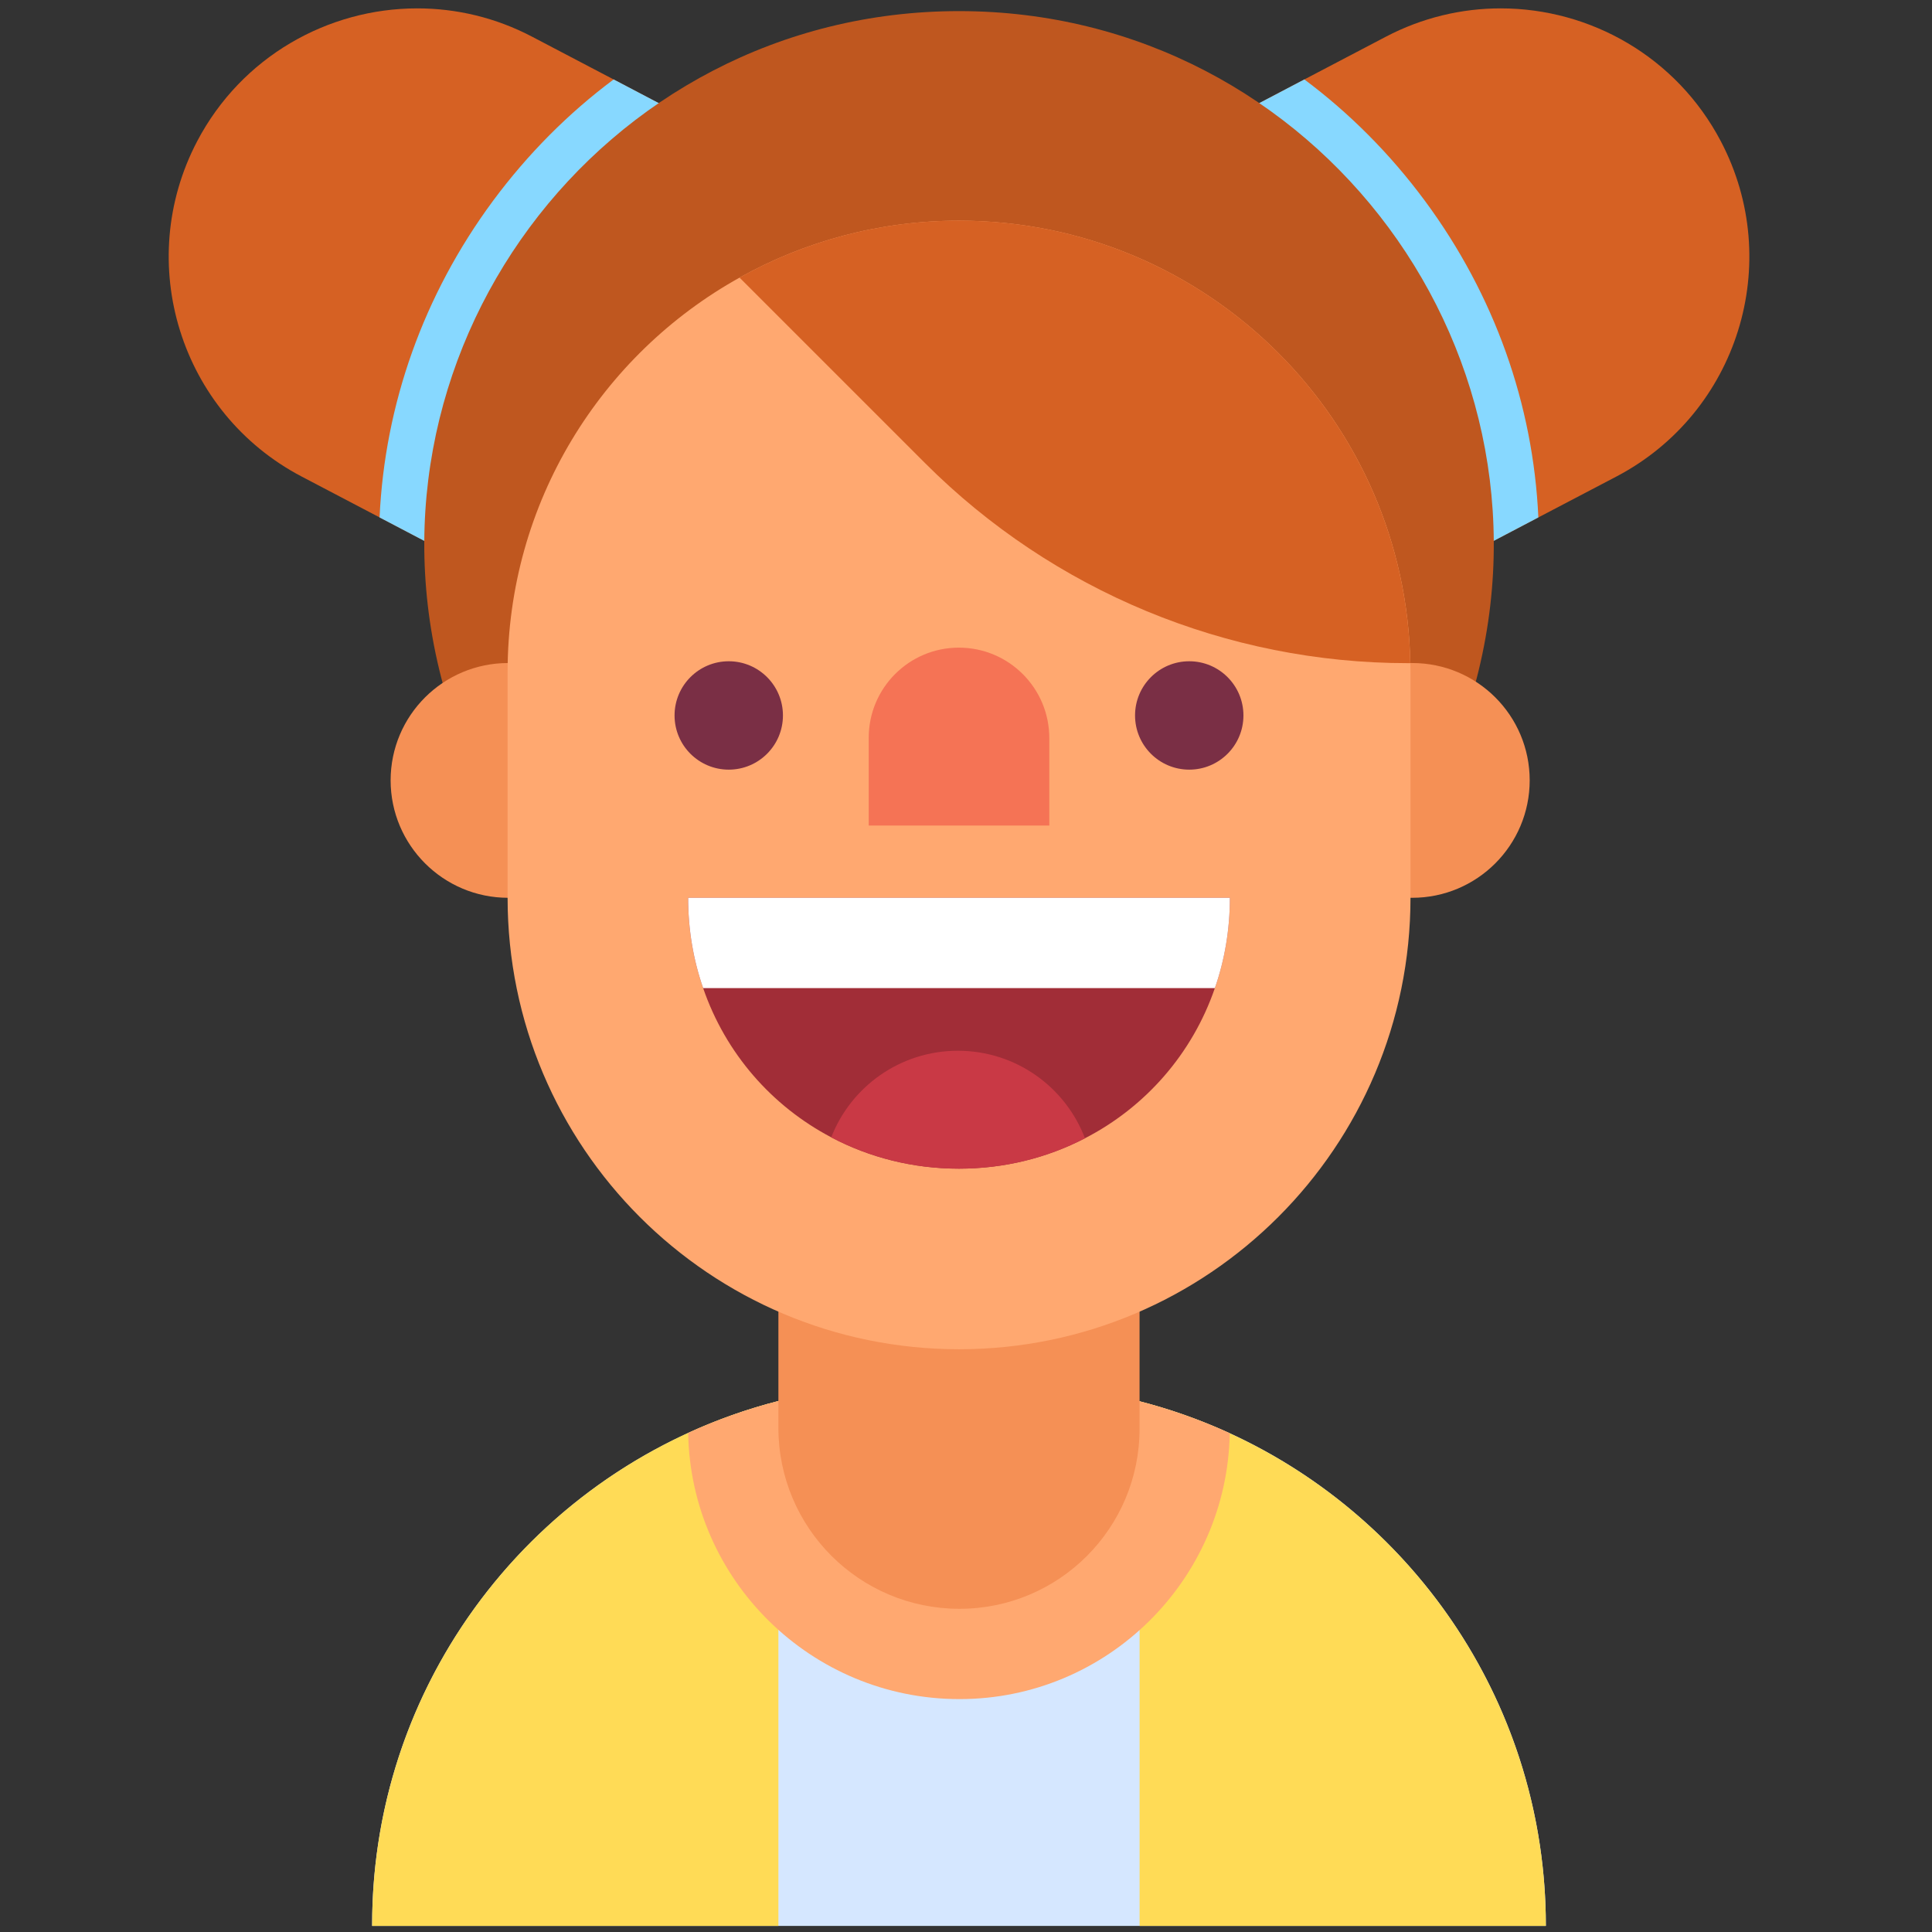 <?xml version="1.0" encoding="utf-8"?>
<!-- Generator: Adobe Illustrator 16.0.0, SVG Export Plug-In . SVG Version: 6.00 Build 0)  -->
<!DOCTYPE svg PUBLIC "-//W3C//DTD SVG 1.1//EN" "http://www.w3.org/Graphics/SVG/1.1/DTD/svg11.dtd">
<svg version="1.1" id="Layer_1" xmlns="http://www.w3.org/2000/svg" xmlns:xlink="http://www.w3.org/1999/xlink" x="0px" y="0px"
	 width="60px" height="60px" viewBox="0 0 60 60" enable-background="new 0 0 60 60" xml:space="preserve">
<rect x="0" y="0" width="60" height="60" fill="#333333" stroke="none"/>
<g>
	<g>
		<path fill="#D66123" d="M50.199,14.799l-2.424,1.27l-9.121,4.789L31.487,7.205l9.021-4.738l2.524-1.323
			c1.144-0.601,2.369-0.884,3.574-0.884c2.776,0,5.456,1.5,6.836,4.127C55.423,8.159,53.97,12.822,50.199,14.799z"/>
		<path fill="#D66123" d="M28.081,7.205l-7.167,13.653l-9.125-4.789l-2.422-1.27c-3.769-1.977-5.221-6.64-3.244-10.412
			C7.502,1.76,10.185,0.26,12.958,0.26c1.208,0,2.434,0.283,3.575,0.884l2.523,1.323L28.081,7.205z"/>
	</g>
	<path fill="#87D8FF" d="M19.057,2.467l9.023,4.738l-7.167,13.653l-9.125-4.789c0.16-3.5,1.357-6.903,3.524-9.833
		C16.394,4.777,17.655,3.512,19.057,2.467z"/>
	<path fill="#87D8FF" d="M47.775,16.069l-9.121,4.789L31.487,7.205l9.021-4.738c1.401,1.045,2.664,2.311,3.743,3.769
		C46.419,9.168,47.616,12.569,47.775,16.069z"/>
	<path fill="#BF571F" d="M43.804,27.84h-28.04l-1.85-6.045C10.65,11.129,18.628,0.345,29.784,0.345l0,0
		c11.154,0,19.133,10.785,15.87,21.451L43.804,27.84z"/>
	<path fill="#D5E7FF" d="M48.008,59.811H11.557v-0.033c0-6.782,4.023-12.629,9.816-15.276c0.895-0.412,1.832-0.743,2.802-0.992
		c1.335-0.34,2.731-0.522,4.173-0.522h2.836c1.453,0,2.861,0.186,4.207,0.531c0.97,0.249,1.906,0.583,2.801,0.992
		C43.984,47.171,48.008,53.021,48.008,59.811z"/>
	<path fill="#FFDB56" d="M24.174,43.509v16.302H11.557v-0.033C11.557,51.945,16.92,45.364,24.174,43.509z"/>
	<path fill="#FFDB56" d="M48.008,59.811H35.391V43.518C42.646,45.385,48.008,51.975,48.008,59.811z"/>
	<path fill="#F59055" d="M15.782,20.591h10.075v7.291H15.782c-2.016,0-3.651-1.635-3.651-3.65v0.006
		C12.131,22.22,13.766,20.591,15.782,20.591z"/>
	<path fill="#F59055" d="M43.856,20.591H33.709v7.291h10.147c2.017,0,3.65-1.635,3.65-3.65v0.006
		C47.507,22.22,45.873,20.591,43.856,20.591z"/>
	<path fill="#FFA870" d="M38.191,44.51c-0.081,4.567-3.814,8.257-8.389,8.257h-0.009c-4.596,0-8.345-3.695-8.421-8.266
		c0.895-0.412,1.832-0.743,2.802-0.992c1.335-0.34,2.731-0.522,4.173-0.522h2.836c1.453,0,2.861,0.186,4.207,0.531
		C36.36,43.767,37.297,44.101,38.191,44.51z"/>
	<path fill="#F59055" d="M29.796,49.963L29.796,49.963c-3.105,0-5.622-2.516-5.622-5.621v-5.523h11.216v5.551
		C35.391,47.459,32.887,49.963,29.796,49.963z"/>
	<path fill="#FFA870" d="M43.804,20.872v7.01c0,7.742-6.279,14.02-14.02,14.02c-3.873,0-7.377-1.57-9.915-4.108
		c-2.535-2.537-4.105-6.041-4.105-9.911v-7.01c0-5.269,2.905-9.859,7.203-12.251c2.019-1.127,4.344-1.769,6.817-1.769
		c3.869,0,7.375,1.569,9.913,4.107c2.476,2.476,4.031,5.875,4.102,9.635C43.804,20.688,43.804,20.78,43.804,20.872z"/>
	<circle fill="#7A2F45" cx="22.632" cy="22.219" r="1.683"/>
	<circle fill="#7A2F45" cx="36.933" cy="22.219" r="1.683"/>
	<path fill="#F57355" d="M32.587,25.639h-5.608v-2.727c0-1.546,1.253-2.799,2.799-2.799l0,0c1.552,0,2.809,1.257,2.809,2.809V25.639
		z"/>
	<path fill="#A12D37" d="M38.195,27.882c0,0.99-0.163,1.936-0.466,2.804c-0.703,2.045-2.162,3.699-4.034,4.664
		c-1.17,0.607-2.502,0.944-3.912,0.944c-1.433,0-2.785-0.348-3.968-0.973c-1.848-0.971-3.283-2.611-3.979-4.636
		c-0.303-0.868-0.466-1.813-0.466-2.804H38.195z"/>
	<path fill="#FFFFFF" d="M38.195,27.882c0,0.99-0.163,1.936-0.466,2.804H21.837c-0.303-0.868-0.466-1.813-0.466-2.804H38.195z"/>
	<path fill="#C93945" d="M33.695,35.35c-1.17,0.607-2.502,0.944-3.912,0.944c-1.433,0-2.785-0.348-3.968-0.973
		c0.612-1.575,2.143-2.689,3.934-2.689C31.55,32.632,33.088,33.759,33.695,35.35z"/>
	<path fill="#D66123" d="M43.798,20.595h-0.073c-5.624,0-11.02-2.235-14.998-6.214l-5.76-5.76c2.019-1.127,4.344-1.769,6.817-1.769
		c3.869,0,7.375,1.569,9.913,4.107C42.172,13.436,43.728,16.834,43.798,20.595z"/>
</g>
</svg>
